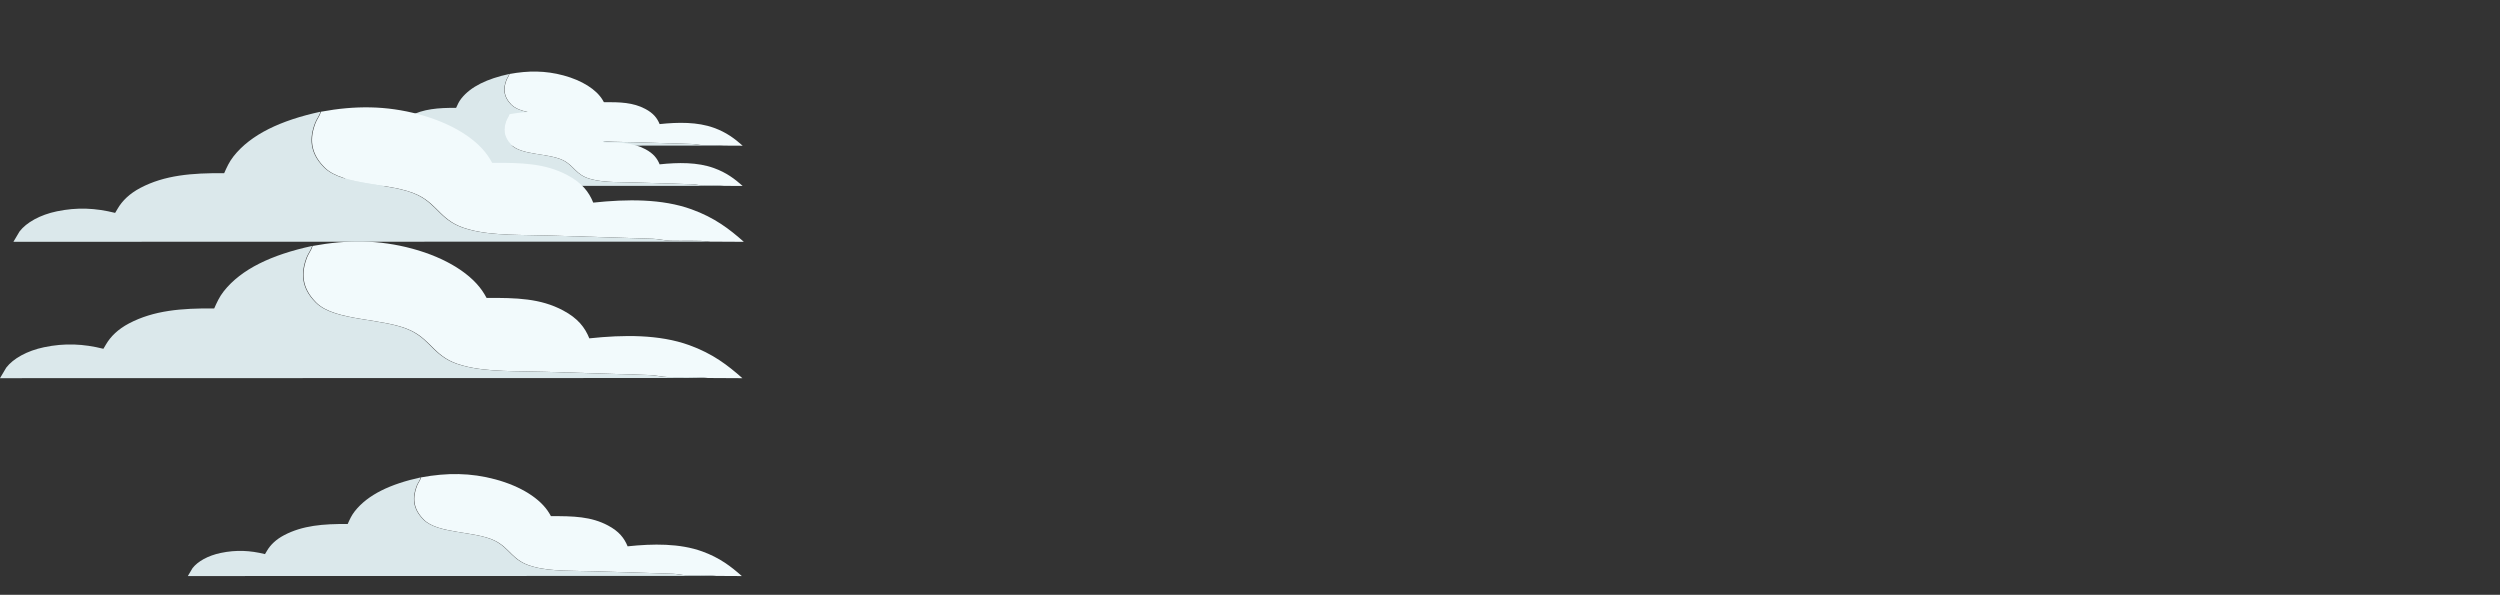 <svg width="559" height="133" viewBox="0 0 559 133" fill="none" xmlns="http://www.w3.org/2000/svg">
        <rect x="0" y="0" width="559" height="133" fill="#333333" stroke="none"/>
        <path d="M113.923 16.541C118.126 15.767 121.977 15.78 126.004 16.867C130.136 17.982 133.337 19.992 134.761 22.377L135.028 22.844C138.669 22.826 141.553 22.898 144.303 24.36C146.112 25.321 146.953 26.422 147.492 27.748C151.639 27.309 155.959 27.254 159.616 28.575C162.479 29.609 164.292 31.018 166.061 32.582L161.879 32.559C160.366 32.368 158.569 32.491 157.005 32.443C156.262 32.419 155.615 32.231 154.81 32.202C150.552 32.049 146.284 31.947 142.023 31.805C138.944 31.703 135.098 31.848 132.298 31.084L132.044 31.014C128.734 30.121 128.445 28.045 125.863 26.802C122.635 25.249 116.689 25.711 114.388 23.43L114.284 23.321C112.596 21.599 112.527 19.773 113.268 17.894C113.439 17.461 113.761 17.063 113.899 16.622L113.923 16.541Z" fill="#F2FAFC">
            <animateMotion path="M -170 0 H 600" begin="-1s" dur="58s" repeatCount="indefinite" />
        </path>
        <path d="M101.986 24.119C102.302 23.409 102.615 22.706 103.148 22.032C105.274 19.346 108.938 17.609 113.863 16.541L113.839 16.622C113.7 17.063 113.378 17.461 113.208 17.894C112.466 19.773 112.536 21.599 114.223 23.321L114.327 23.43C116.629 25.711 122.574 25.249 125.802 26.802C128.385 28.045 128.673 30.121 131.984 31.014L132.238 31.084C135.037 31.848 138.884 31.703 141.963 31.805C146.223 31.947 150.491 32.049 154.75 32.202C155.555 32.231 156.201 32.419 156.945 32.443C158.508 32.491 160.305 32.368 161.819 32.559L76 32.58L76.756 31.303C77.605 30.195 79.286 29.254 81.352 28.824C83.859 28.301 86.122 28.41 88.543 29.015L88.86 28.482C89.416 27.528 90.314 26.64 91.645 25.939C94.641 24.361 97.998 24.085 101.986 24.119Z" fill="#DBE8EB">
            <animateMotion path="M -170 0 H 600" begin="-1s" dur="58s" repeatCount="indefinite" />
        </path>
        <path d="M94.162 106.744C99.942 105.679 105.239 105.697 110.778 107.192C116.461 108.727 120.863 111.491 122.822 114.771L123.19 115.414C128.199 115.388 132.165 115.488 135.947 117.498C138.436 118.82 139.592 120.334 140.334 122.159C146.038 121.555 151.98 121.48 157.009 123.296C160.948 124.719 163.442 126.656 165.874 128.807L160.122 128.776C158.041 128.513 155.569 128.682 153.418 128.616C152.396 128.584 151.507 128.325 150.4 128.286C144.542 128.074 138.671 127.935 132.811 127.739C128.577 127.599 123.286 127.798 119.436 126.748L119.086 126.65C114.532 125.423 114.136 122.567 110.584 120.858C106.144 118.721 97.966 119.357 94.8 116.22L94.657 116.07C92.336 113.702 92.241 111.19 93.261 108.606C93.496 108.01 93.938 107.462 94.129 106.855L94.162 106.744Z" fill="#F2FAFC">
            <animateMotion path="M -170 0 H 600" begin="-6s" dur="52s" repeatCount="indefinite" />
        </path>
        <path d="M77.742 117.168C78.177 116.191 78.607 115.223 79.341 114.296C82.265 110.602 87.305 108.213 94.078 106.744L94.045 106.855C93.855 107.462 93.412 108.01 93.177 108.606C92.158 111.19 92.253 113.702 94.574 116.07L94.717 116.22C97.883 119.357 106.061 118.721 110.501 120.858C114.053 122.567 114.449 125.423 119.003 126.65L119.352 126.748C123.203 127.798 128.494 127.599 132.728 127.74C138.588 127.935 144.459 128.074 150.316 128.286C151.424 128.325 152.313 128.584 153.335 128.616C155.486 128.682 157.958 128.513 160.039 128.776L42 128.804L43.04 127.049C44.207 125.524 46.52 124.231 49.362 123.638C52.81 122.92 55.923 123.07 59.252 123.901L59.688 123.168C60.454 121.856 61.688 120.635 63.519 119.67C67.64 117.501 72.256 117.12 77.742 117.168Z" fill="#DBE8EB">
            <animateMotion path="M -170 0 H 600" begin="-6s" dur="52s" repeatCount="indefinite" />
        </path>
        <path d="M113.923 25.541C118.126 24.767 121.977 24.78 126.004 25.867C130.136 26.982 133.337 28.992 134.761 31.377L135.028 31.844C138.669 31.826 141.553 31.898 144.303 33.36C146.112 34.321 146.953 35.422 147.492 36.748C151.639 36.309 155.959 36.254 159.616 37.575C162.479 38.609 164.292 40.018 166.061 41.582L161.879 41.559C160.366 41.368 158.569 41.491 157.005 41.443C156.262 41.419 155.615 41.231 154.81 41.202C150.552 41.049 146.284 40.947 142.023 40.805C138.944 40.703 135.098 40.848 132.298 40.084L132.044 40.014C128.734 39.121 128.445 37.045 125.863 35.802C122.635 34.249 116.689 34.711 114.388 32.43L114.284 32.321C112.596 30.599 112.527 28.773 113.268 26.894C113.439 26.461 113.761 26.063 113.899 25.622L113.923 25.541Z" fill="#F2FAFC">
            <animateMotion path="M -170 0 H 600" begin="-20s" dur="45s" repeatCount="indefinite" />
        </path>
        <path d="M101.986 33.119C102.302 32.409 102.615 31.706 103.148 31.032C105.274 28.346 108.938 26.609 113.863 25.541L113.839 25.622C113.7 26.063 113.378 26.461 113.208 26.894C112.466 28.773 112.536 30.599 114.223 32.321L114.327 32.43C116.629 34.711 122.574 34.249 125.802 35.802C128.385 37.045 128.673 39.121 131.984 40.014L132.238 40.084C135.037 40.848 138.884 40.703 141.963 40.805C146.223 40.947 150.491 41.049 154.75 41.202C155.555 41.231 156.201 41.419 156.945 41.443C158.508 41.491 160.305 41.368 161.819 41.559L76 41.58L76.756 40.303C77.605 39.195 79.286 38.254 81.352 37.824C83.859 37.301 86.122 37.41 88.543 38.015L88.86 37.482C89.416 36.528 90.314 35.64 91.645 34.939C94.641 33.361 97.998 33.085 101.986 33.119Z" fill="#DBE8EB">
            <animateMotion path="M -170 0 H 600" begin="-20s" dur="45s" repeatCount="indefinite" />
        </path>
        <path d="M69.9 54.996C77.647 53.57 84.745 53.594 92.168 55.598C99.783 57.654 105.683 61.358 108.308 65.754L108.8 66.615C115.512 66.581 120.827 66.715 125.896 69.408C129.231 71.18 130.78 73.209 131.774 75.655C139.418 74.845 147.381 74.744 154.12 77.178C159.399 79.085 162.741 81.681 166 84.563L158.293 84.522C155.503 84.169 152.191 84.396 149.309 84.307C147.939 84.264 146.747 83.918 145.263 83.864C137.414 83.581 129.547 83.394 121.694 83.132C116.019 82.944 108.93 83.21 103.769 81.803L103.301 81.673C97.199 80.028 96.668 76.201 91.908 73.91C85.958 71.047 74.998 71.9 70.757 67.695L70.564 67.495C67.454 64.321 67.327 60.955 68.693 57.492C69.008 56.693 69.601 55.959 69.856 55.146L69.9 54.996Z" fill="#F2FAFC">
            <animateMotion path="M -170 0 H 600" begin="-28s" dur="40s" repeatCount="indefinite" />
        </path>
        <path d="M47.897 68.966C48.48 67.656 49.056 66.36 50.04 65.118C53.958 60.167 60.712 56.965 69.789 54.996L69.744 55.146C69.489 55.959 68.896 56.693 68.581 57.492C67.215 60.955 67.343 64.321 70.453 67.495L70.645 67.695C74.887 71.9 85.846 71.047 91.796 73.91C96.556 76.201 97.087 80.028 103.19 81.673L103.658 81.803C108.818 83.21 115.908 82.944 121.582 83.132C129.435 83.394 137.302 83.581 145.152 83.864C146.636 83.918 147.827 84.264 149.197 84.307C152.079 84.396 155.392 84.169 158.181 84.522L0 84.559L1.394 82.207C2.957 80.164 6.057 78.43 9.865 77.637C14.486 76.674 18.657 76.875 23.118 77.989L23.704 77.007C24.729 75.249 26.383 73.612 28.837 72.319C34.36 69.412 40.546 68.901 47.897 68.966Z" fill="#DBE8EB">
            <animateMotion path="M -170 0 H 600" begin="-28s" dur="40s" repeatCount="indefinite" />
        </path>
        <path d="M71.773 24.98C79.394 23.577 86.379 23.601 93.681 25.572C101.174 27.595 106.978 31.239 109.561 35.565L110.045 36.412C116.649 36.378 121.878 36.51 126.866 39.16C130.146 40.903 131.671 42.899 132.649 45.306C140.169 44.509 148.004 44.409 154.634 46.804C159.828 48.68 163.116 51.235 166.322 54.07L158.739 54.029C155.995 53.682 152.736 53.906 149.9 53.818C148.553 53.776 147.38 53.435 145.92 53.383C138.197 53.104 130.457 52.92 122.731 52.663C117.148 52.477 110.173 52.739 105.096 51.355L104.635 51.227C98.631 49.608 98.108 45.843 93.425 43.589C87.571 40.773 76.789 41.611 72.615 37.474L72.426 37.277C69.366 34.154 69.241 30.843 70.585 27.435C70.895 26.65 71.478 25.928 71.729 25.127L71.773 24.98Z" fill="#F2FAFC">
            <animateMotion path="M -170 0 H 600" begin="-22s" dur="38s" repeatCount="indefinite" />
        </path>
        <path d="M50.125 38.724C50.698 37.436 51.265 36.16 52.233 34.938C56.088 30.067 62.733 26.918 71.663 24.98L71.619 25.127C71.368 25.928 70.785 26.65 70.475 27.435C69.131 30.843 69.256 34.154 72.316 37.277L72.505 37.474C76.679 41.611 87.461 40.773 93.315 43.589C97.999 45.843 98.521 49.608 104.525 51.227L104.986 51.355C110.063 52.739 117.038 52.477 122.621 52.663C130.347 52.92 138.087 53.104 145.811 53.383C147.271 53.435 148.443 53.776 149.791 53.818C152.626 53.906 155.885 53.682 158.63 54.029L3 54.066L4.372 51.752C5.91 49.742 8.96 48.036 12.706 47.255C17.253 46.308 21.356 46.506 25.745 47.602L26.321 46.635C27.33 44.906 28.957 43.295 31.372 42.024C36.806 39.163 42.892 38.661 50.125 38.724Z" fill="#DBE8EB">
            <animateMotion path="M -170 0 H 600" begin="-22s" dur="38s" repeatCount="indefinite" />
        </path>
        </svg>